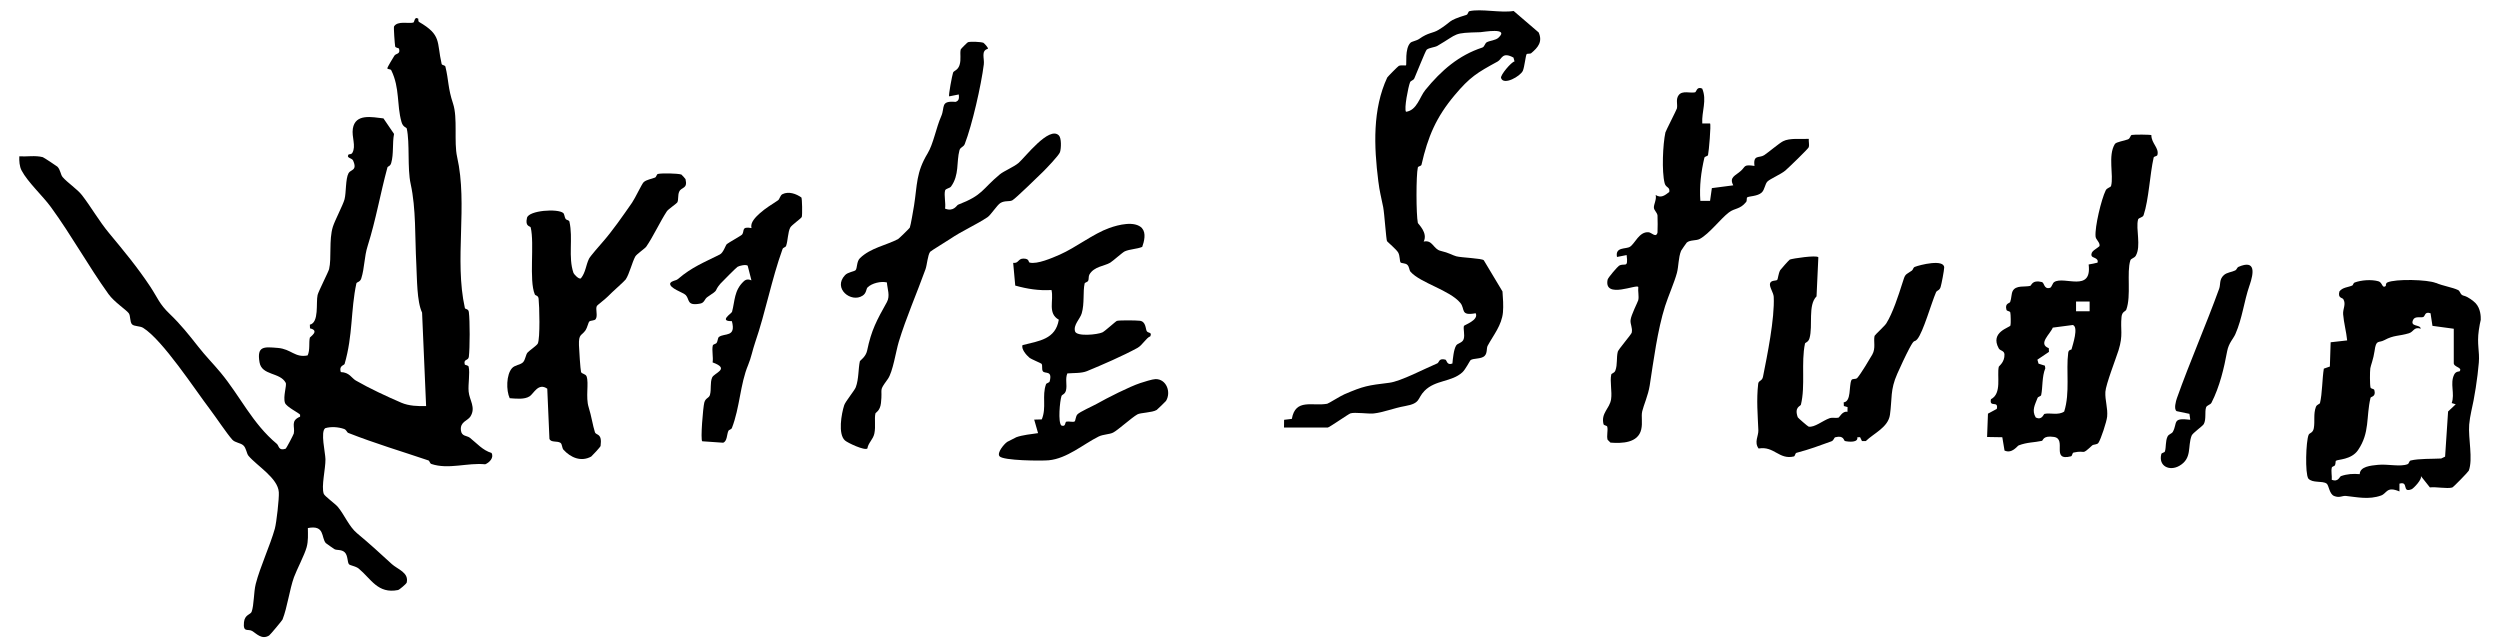 <?xml version="1.0" encoding="UTF-8"?>
<svg id="Warstwa_1" xmlns="http://www.w3.org/2000/svg" version="1.1" viewBox="0 0 3000 769.23">
  <!-- Generator: Adobe Illustrator 29.5.1, SVG Export Plug-In . SVG Version: 2.1.0 Build 141)  -->
  <path d="M501.96,22.65s-.25,3.03.87,3.65c27.44,15.92,21,23.66,27.13,50.42.37,1.73,4.09,1.36,4.52,3.22,4.15,17.09,2.85,25.39,9.17,44.35,5.76,17.22.87,46.14,4.89,63.98,13.07,57.97-3.59,123.13,9.29,181.29.43,1.86,4.21.62,4.77,4.89,1.36,10.28,1.3,43.35,0,53.76-.62,4.95-6.69,2.23-4.89,9.1.25.93,4.21.87,4.65,2.73,1.8,7.74-.81,20.87,0,29.85.93,10.34,8.98,19.14,2.11,29.98-3.28,5.14-12.51,6.13-11.4,16.41.81,7.74,7.25,6.19,10.84,9.1,8.42,6.69,15.24,14.93,25.89,18.15,3.28,5.57-2.54,11.64-7.56,13.63-21-2.17-44.04,6.5-64.54-.37-2.04-.68-2.11-3.78-3.59-4.27-33.26-11.27-63.24-20.07-96.19-33.01-1.73-.68-2.04-3.72-5.08-4.77-6.81-2.35-15.61-3.03-22.54-.93-6.01,4.15.12,29.48.25,37.22.19,11.52-5.2,32.58-2.04,41.56.93,2.73,14.06,12.2,16.91,15.67,7.87,9.48,13.5,23.72,22.98,31.59,15.48,12.88,26.76,23.23,41.87,37.1,6.81,6.26,20.87,10.1,17.71,22.42-.25.99-8.61,8.36-10.34,8.67-24.34,4.83-32.27-13.38-47.13-25.7-3.34-2.79-10.28-3.78-11.64-5.14-2.23-2.29-1.11-10.59-5.26-14.49-3.84-3.59-9.29-2.17-12.14-3.65-.56-.31-10.1-6.87-10.53-7.37-5.7-6.63-.81-22.05-21.49-18.02.06,7.8.62,15.36-1.49,23.04-2.48,9.17-11.95,27.07-15.17,35.92-5.26,14.55-7.99,36.23-13.75,50.79-.5,1.24-14.93,18.52-16.1,19.2-8.86,5.45-15.3-2.48-20.5-5.51-4.89-2.79-10.96,2.42-9.66-10.47.93-9.23,7.93-9.1,9.17-12.45,2.97-8.05,2.42-23.54,4.95-33.51,5.26-20.44,17.22-46.02,22.92-66.27,1.92-6.94,5.26-36.23,4.77-43.73-1.05-17.03-26.14-31.53-36.42-43.73-2.29-2.73-2.6-9.23-6.13-12.45-3.47-3.22-9.79-3.03-13.38-7-6.75-7.62-19.26-26.51-26.76-36.42-17.84-23.41-56.61-82.99-80.14-97.67-3.78-2.35-10.71-1.61-13.25-4.15-2.85-2.79-1.67-10.34-4.03-13.44-3.22-4.21-17.4-13.38-24.22-22.85-24.71-34.44-43.85-69.68-69.12-104.42-9.6-13.25-27.81-29.91-35.18-43.91-2.66-5.02-2.97-11.46-2.79-17.03,9.1.56,19.26-1.36,28.18.99.99.25,16.78,10.65,17.53,11.4,3.65,3.65,3.9,9.72,6.19,12.39,5.88,6.87,17.84,14.68,23.35,21.86,10.96,14.18,20.31,30.84,32.45,45.46,17.59,21.18,34.19,41.19,49.49,64.29,8.98,13.63,10.78,20.75,23.23,32.64,13.32,12.76,23.29,25.39,34.13,39.14,9.41,12.02,17.71,20.13,27.07,31.4,23.41,28.18,38.09,61.07,67.45,85.47,2.66,2.23,1.8,8.61,10.41,5.88.99-.31,9.72-17.28,9.91-18.33,1.73-8.18-4.4-15.24,7.56-20.19v-2.29c-.37-1.67-16.54-9.41-18.15-14.31-2.54-7.62,2.48-21.12.87-24.09-6.87-12.82-28.68-8.42-31.4-24.53-3.34-19.76,5.2-18.64,21.93-17.28,16.17,1.3,20.56,12.14,35.8,8.98,3.1-6.57,1.24-15.42,2.66-21.37.19-.81,12.33-8.3.19-11.09l-.19-4.4c11.33-2.54,7.18-26.45,9.29-35.61.99-4.27,13.07-27.93,13.81-31.09,3.16-13.38-.37-35.12,4.52-50.79,2.42-7.68,12.26-26.38,14-32.95,2.11-7.99,1.05-24.46,4.83-31.4,2.48-4.52,10.96-2.85,5.39-15.24-1.49-3.22-8.61-2.66-5.26-7.31.19-.25,3.16.31,4.4-1.8,4.77-8.42-.99-18.89.62-29.11,2.97-18.33,22.79-13.81,36.73-12.26l12.7,18.64c-2.17,11.21-.25,23.97-3.41,34.93-1.24,4.21-4.09,3.72-4.52,5.26-8.61,31.65-13.75,62.55-23.66,93.96-4.34,13.63-3.65,26.26-7.74,39.27-1.42,4.58-5.51,4.15-5.88,6.01-6.87,31.96-4.09,62.31-14.12,96.56-.56,1.8-7.06,1.98-4.58,9.79,10.41.31,12.94,7.18,17.96,10.1,16.41,9.48,37.47,19.26,54.75,26.69,8.86,3.84,20.13,4.34,29.67,3.96l-4.83-112.1c-6.38-13.5-6.01-40.82-6.94-58.59-1.73-32.27-.19-65.96-6.75-95.81-4.21-18.95-.81-49.05-4.71-66.52-.37-1.55-4.52-1.42-6.32-7.93-5.88-20.93-1.8-40.38-12.2-61.87-.99-2.04-4.77-.74-4.77-2.73,0-.87,7.18-13.01,8.49-14.93,1.98-2.91,7.43-1.49,5.57-8.3-.25-.99-4.27-.93-4.65-2.73-.5-2.35-1.98-22.98-1.36-24.03,4.27-7,17.4-3.16,23.04-4.58,1.8-.43,1.11-7.93,6.07-4.65l.06.19Z"/>
  <path d="M1540.8,512.94l.12-9.17,9.29-1.11c4.34-24.9,24.71-14.93,42.43-18.15,1.61-.31,15.79-9.29,20.56-11.33,23.29-10.03,28.06-10.71,54.01-13.87,13.63-1.67,42.92-17.16,57.6-23.29,2.29-.99,1.42-6.57,9.66-4.46,1.67.43,1.67,7.37,8.42,4.65.56-5.82,1.55-16.97,4.52-21.62,1.86-2.97,7.56-2.97,9.04-7.8,1.55-5.2-.74-11.77.25-15.67.31-1.11,18.21-7,14.12-15.24-19.01,3.53-12.26-5.08-18.46-12.45-12.76-15.3-47.69-23.85-59.64-37.22-1.86-2.04-1.36-6.32-4.21-8.67-2.23-1.86-6.87-1.49-7.8-2.6-1.24-1.49-.68-7.87-2.85-11.83-2.04-3.72-12.94-12.82-13.44-13.69-1.05-1.8-3.1-32.95-4.58-40.75-2.6-13.38-4.21-17.84-5.88-31.28-5.26-41.81-7-86.4,10.71-124.37.43-.87,12.94-13.56,13.87-13.94,3.03-1.3,8.11-.19,8.67-.62,1.05-.93-1.73-20.31,5.39-27.19,1.67-1.61,7.25-2.35,10.41-4.58,11.15-7.93,16.17-6.57,23.1-10.78,17.09-10.34,9.41-10.65,33.69-18.09,1.86-.56,1.8-3.96,3.47-4.4,13.81-3.22,37.9,2.35,53.08-.25l30.04,25.77c4.95,11.27-.81,18.02-8.92,24.84-1.3,1.11-4.83.31-5.51,1.18-1.18,1.36-2.54,15.24-4.52,19.88-2.79,6.57-23.29,18.21-26.2,8.73-1.05-3.34,12.39-19.32,16.17-19.82l-1.24-4.65c-13.69-7.43-13.75,1.86-19.01,4.71-24.59,13.44-33.2,18.46-51.78,40.63-22.05,26.32-31.9,49.42-39.58,83.18-.43,1.92-4.03,1.67-4.4,3.34-2.17,9.17-2.11,56.55,0,66.52.25,1.24,12.39,11.89,7,22.42,10.71-2.48,11.52,9.04,20.19,11.09,10.59,2.48,13.81,5.14,18.95,6.57,6.13,1.67,30.84,2.35,33.01,4.77l22.42,37.41c.62,8.05,1.24,17.03.56,25.02-1.42,15.67-11.58,27.5-18.39,40.2-1.55,2.85-.12,8.67-3.65,12.14-4.03,4.03-13.81,2.54-16.91,5.14-.68.56-6.19,11.33-9.79,14.55-13.07,11.83-32.27,8.92-45.34,22.17-9.17,9.29-4.09,14.93-23.47,18.33-13.69,2.42-25.64,7.56-37.59,8.86-6.19.68-22.79-1.8-27.87-.12-2.17.68-25.64,17.03-27.25,17.03h-52.27l-.19-.12ZM1798.14,45.26c13.87-12.76-18.89-6.69-21.68-6.63-33.82.93-25.39,1.18-51.59,16.41-3.16,1.8-9.97,2.17-12.82,4.58-1.49,1.24-12.76,29.91-14.86,34.44-1.18,2.6-4.27,2.54-5.14,4.71-2.17,5.51-7.37,31.9-4.83,35.37,13.19-1.73,16.41-17.96,23.16-26.14,19.32-23.72,40.26-41.68,68.31-50.91,2.97-.99,2.97-5.14,5.64-6.5,3.78-1.92,10.41-2.17,13.81-5.33h0Z"/>
  <path d="M2581.63,162.32c.06,9.79,9.54,15.3,7.25,23.66-.5,1.73-4.15,1.42-4.52,3.16-4.52,20.01-5.82,50.48-12.02,69-1.05,3.16-6.07,2.91-6.69,5.39-2.91,11.33,3.96,31.71-2.73,43.35-1.73,2.97-5.7,3.16-6.5,5.57-4.65,14.49,1.24,42.55-4.89,59.15-.87,2.23-5.08,2.17-5.7,8.61-1.55,15.79,2.23,21.31-3.59,40.13-2.91,9.29-15.3,41.13-15.79,49.86-.56,10.34,3.1,19.32,2.11,29.85-.56,5.88-7.56,27.19-10.47,31.4-1.61,2.35-5.95,1.67-7.43,3.03-14,12.88-6.5,5.08-22.42,8.61-1.67.37-1.36,4.09-3.16,4.52-24.59,6.19-4.27-20.93-20.38-23.29-13.5-2.04-12.76,4.34-14.43,4.71-9.04,2.04-17.53,1.49-27.87,5.45-1.73.68-7.93,10.34-16.97,6.19l-2.66-15.98-18.27-.31,1.05-27.99,10.59-5.7c2.42-10.71-9.29-.93-7-11.64,13.38-6.81,6.94-28.24,9.41-39.02.19-.81,7.12-5.39,6.81-14.68-.19-4.83-5.14-4.21-6.87-7.31-10.9-19.82,13.32-24.84,14.06-27.5.56-1.98.37-13.19-.19-15.61-.43-1.8-4.15-1.42-4.58-3.1-2.29-8.18,3.72-7.56,4.46-9.54,1.55-4.09,1.36-9.66,2.91-12.88,3.72-7.62,15.05-4.71,21.12-6.38,1.67-.43,2.11-7.62,14-4.58,3.1.81,2.29,9.1,9.72,6.94,2.17-.62,2.91-5.64,5.14-7,11.95-7.49,45.4,13.01,41.25-21l10.59-2.17c1.92-5.88-6.32-5.64-7.06-8.24-1.67-5.76,6.19-8.24,9.54-11.77.68-4.58-4.4-7.37-4.77-11.4-1.05-11.58,6.94-44.66,12.14-55.31,1.61-3.34,5.95-3.41,6.5-5.51,3.28-12.63-4.09-36.29,4.52-50.17,1.61-2.6,11.71-3.9,15.79-5.64,2.85-1.18,2.66-4.89,4.52-5.26,2.73-.62,22.54-.5,23.66.25l-.19.12ZM2507.55,361.88h-16.29v11.64h16.29v-11.64ZM2485.81,419.29c1.55-5.82,8.73-26.94,1.61-29.3l-24.09,3.16c-2.91,7.62-18.27,19.63-4.77,24.65l.19,4.46-13.87,9.35,1.36,4.77,7.62,2.42.5,3.16c-4.15,10.1-2.97,23.04-4.95,32.08-.37,1.67-3.72,1.8-4.34,3.47-3.1,8.24-7.25,14.8-2.23,23.41,7.62,3.9,9.29-4.03,10.59-4.27,6.87-1.55,16.6,2.04,23.6-2.79,7.18-22.54,2.04-49.05,4.83-70.61.5-4.03,3.84-3.34,4.03-4.03l-.06.06Z"/>
  <path d="M2922.89,339.39c8.49,3.72,20.01,5.39,26.69,8.61,2.42,1.11,2.35,3.9,4.52,5.7,1.24.99,2.54,1.18,2.97,1.3,5.02,1.42,11.02,6.19,13.38,8.55,6.5,6.63,6.57,16.85,6.44,20.31-.68,2.79-1.55,7-2.29,12.2-2.48,17.4,1.11,25.08,0,39.02-1.55,18.7-5.26,42.49-9.1,58.71-.99,4.21-2.11,11.4-2.48,15.73-1.3,16.41,4.77,41.5-.5,55.31-.5,1.3-18.46,19.82-19.82,20.19-6.57,1.73-19.26-1.05-26.82-.12l-10.96-13.81c2.29,3.84-8.86,15.11-10.84,15.92-12.39,5.08-3.03-10.03-14.74-6.63v9.35c-15.61-6.63-14.8,2.29-22.05,4.89-14.68,5.26-28.74,1.92-42.18.5-4.46-.43-7.68,2.73-14.18.06-5.88-2.42-6.19-12.94-9.04-14.93-5.33-3.65-16.72-.19-21.93-6.01-4.03-6.32-2.85-44.59.37-52.4,1.05-2.6,5.14-1.92,6.26-8.05,1.49-8.36-.68-17.03,2.48-25.46,1.24-3.28,4.52-3.1,4.95-4.83,2.73-11.09,2.6-29.17,4.58-41.13l7.25-2.54.93-29.11,19.82-2.23c-.99-10.28-4.03-21.18-4.83-31.34-.5-6.57,3.78-11.95.25-18.09-1.24-2.11-6.94-1.05-4.71-9.35,3.84-5.02,10.41-4.89,15.48-7.12.87-.37,1.3-3.03,2.66-3.53,8.11-3.03,20.19-3.9,28.61-1.55,5.14,1.42,4.27,9.1,8.86,5.7.31-.25-.37-3.22,1.92-4.27,9.66-4.52,48.68-3.47,58.1.62l-.06-.19ZM2916.51,375.87c-7.12-2.35-6.13,3.53-8.61,4.52-3.1,1.24-10.03-1.49-12.26,3.59-3.78,8.61,8.49,4.95,9.29,10.41-8.49-2.54-8.3,3.72-14.18,5.51-12.33,3.72-17.9,1.98-29.48,8.24-7.18,3.9-9.91-1.42-11.83,13.25-1.24,9.1-4.71,17.71-5.08,20.56-.56,4.15-.62,19.32.25,22.98.43,1.8,4.15,1.49,4.58,3.1,2.35,8.42-4.15,7.56-4.58,9.41-5.45,23.23-.62,41.56-14.93,62.62-8.11,11.95-24.53,11.02-26.63,12.94-.62.56-.06,3.72-1.24,5.51-.68,1.05-3.28,1.18-3.65,2.66-1.05,4.4.37,9.97-.06,14.62,7.93,3.03,9.29-3.84,11.09-4.46,7.37-2.6,14.68-3.03,22.48-2.35.25-9.23,13.32-10.28,21.68-11.15,11.83-1.24,27.13,2.73,35.92-.87,1.61-.68,1.67-3.9,3.47-4.34,10.03-2.48,26.07-1.8,36.73-2.42l4.65-2.23,3.59-54.19,9.17-8.61-4.83-1.49c4.09-11.27-2.42-23.41,2.97-34.19,2.11-4.21,6.13-3.53,6.5-3.9,3.96-4.95-7.62-4.83-7-10.34v-40.75l-25.58-3.47-2.29-15.11-.12-.06Z"/>
  <path d="M1179.96,51.27c.5.12,6.81,6.38,5.33,7.37-8.3,2.23-3.84,11.52-4.71,18.58-3.16,25.33-14,72.65-22.85,95.57-1.49,3.84-5.26,3.53-6.38,7.56-3.78,14.12,0,29.54-10.1,43.48-1.61,2.23-6.57,2.29-7.18,4.89-1.42,5.7,1.05,15.24,0,21.62,10.34,4.15,14-4.03,15.55-4.65,30.35-11.71,28.24-18.21,50.23-36.48,4.71-3.9,16.6-8.79,22.36-13.63,7.62-6.44,36.73-44.9,48.43-33.07,3.22,3.22,2.85,15.36,1.36,20.07-1.24,3.84-16.54,19.76-20.5,23.66-5.2,5.02-32.76,32.02-36.67,34.13-3.53,1.92-9.04,0-14.31,3.22-4.03,2.48-11.46,14.31-15.48,17.03-13.44,8.98-31.34,16.85-44.78,26.07-3.28,2.29-23.16,14.31-24.09,15.48-2.91,3.9-3.72,15.67-5.51,20.75-10.16,28.24-23.47,58.65-32.14,87.27-3.47,11.46-7.06,36.11-13.13,44.59-11.52,15.98-6.01,9.1-8.24,28.99-1.05,9.35-6.38,11.27-6.63,12.33-1.49,6.69.5,15.24-1.24,23.91-1.49,7.43-7.37,11.21-8.42,18.15-3.22,2.91-23.72-6.75-26.88-9.6-8.61-7.62-4.27-32.08-.93-42.36,1.42-4.34,12.51-17.78,13.87-21.49,3.72-9.91,2.91-22.23,4.95-31.34.19-.74,7.12-5.14,8.67-12.63,5.14-24.84,11.58-36.42,23.72-58.22,4.15-7.49.56-15.79,0-23.6-7-1.8-18.21.93-23.23,6.01-1.73,1.73-1.11,6.75-5.88,9.85-13.81,9.1-36.11-8.73-21.12-24.59,3.41-3.65,11.02-4.34,12.63-5.95,2.23-2.29,1.05-10.41,5.33-14.49,12.7-12.33,31.4-15.36,45.71-22.85.87-.43,13.63-12.82,14.06-13.75,1.11-2.66,4.27-21.55,5.08-26.38,3.96-25.08,2.35-39.7,16.29-62.68,7-11.58,10.16-30.66,16.35-44.66,4.77-10.78-1.49-18.83,17.22-17.16,4.4-1.49,4.27-4.71,3.84-8.92l-11.58,2.29c-.99-1.05,3.65-25.46,4.71-28.43.87-2.54,5.57-2.54,7.74-9.04,2.29-7,.19-13.81,1.49-18.89.12-.62,8.05-8.49,8.67-8.67,3.53-.93,14.8-.5,18.58.74l-.19-.06Z"/>
  <path d="M2042.66,106.33c5.95,14.12-.81,27.38.06,41.81h9.35c1.36,1.3-1.42,33.57-2.42,37.84-.43,1.73-3.96,1.49-4.4,3.34-4.03,17.28-6.07,33.88-4.83,51.72h11.64l2.17-15.3,25.7-3.34c-5.26-9.91,2.54-11.4,9.23-17.47,5.64-5.08,2.85-7.87,16.23-5.82-1.86-13.94,5.82-9.1,11.58-12.88,5.2-3.41,17.78-14.18,22.67-16.72,7.8-4.15,22.11-2.42,30.91-2.85-.31,3.1.81,7.12,0,9.91-.56,1.92-24.71,25.15-28.18,28.12-5.02,4.27-18.15,9.97-21.31,13.01-3.16,3.03-3.34,9.91-7,13.32-4.95,4.71-15.55,4.27-17.47,5.88-.81.68-.06,4.09-1.24,5.51-7.56,9.23-13.32,6.94-20.69,12.51-9.97,7.56-23.47,25.64-34.99,31.83-4.21,2.29-11.52.93-15.55,4.34-.43.37-6.57,9.29-6.81,9.85-3.34,8.24-2.85,18.52-5.02,26.63-3.03,11.27-10.47,28.12-14.18,39.76-9.1,28.74-13.87,65.59-18.46,95.32-1.86,11.77-7.31,23.78-8.98,30.91-1.42,6.13.68,13.69-1.18,21.74-3.78,16.41-23.1,16.91-36.91,15.86l-3.47-3.47c-1.36-4.95.68-10.84-.37-15.55-.37-1.67-4.09-1.42-4.52-3.16-3.28-13.5,7.43-18.52,9.1-29.91,1.36-9.17-1.61-21.37.19-29.61.37-1.61,3.78-1.55,4.95-4.83,2.73-7.37,1.05-15.36,2.91-22.67.68-2.66,16.29-20.75,16.72-22.79,1.18-5.95-1.92-9.91-1.42-15.05.62-6.26,8.79-21.86,9.23-23.85,1.11-4.65-.56-10.78.06-15.73-.56-4.52-41.56,15.05-36.85-8.86.5-2.6,12.14-15.86,13.69-16.78,6.87-3.96,11.27,4.09,9.17-12.82l-11.58,2.29c-2.42-12.45,10.78-9.1,15.61-12.26,6.01-3.84,11.02-18.46,22.42-17.4,3.41.31,8.86,7.18,10.59.37.25-.99.25-19.39,0-20.56-.56-3.72-4.09-5.95-4.34-9.29-.25-3.96,3.53-10.22,2.11-15.24,6.5,4.09,10.96.56,16.35-3.59,1.11-6.44-4.09-4.71-5.57-10.59-3.59-14.12-2.17-46.64.93-60.88.37-1.67,13.44-27.19,13.81-28.8,1.05-5.08-1.67-11.02,2.17-16.04,4.46-5.76,13.63-2.04,19.57-3.28,1.67-.31,1.92-7.43,8.42-4.58l.19.12Z"/>
  <path d="M817.46,209.27c.37.12,5.08,5.26,5.14,5.64,2.91,12.14-4.83,9.17-7.49,14.99-2.04,4.34-.62,9.66-2.29,12.88-.74,1.42-10.84,8.24-12.51,10.65-7.8,11.77-16.66,30.84-24.84,42.61-1.49,2.11-11.58,8.98-13.13,11.77-3.78,6.81-7.06,20.93-11.52,27.56-1.42,2.11-16.85,15.55-21.12,20.13-2.54,2.73-12.94,10.71-13.38,11.52-2.17,3.65,1.42,11.83-1.55,15.98-1.42,1.98-6.01,1.36-7.56,2.79-1.3,1.24-2.42,7.37-4.52,10.47-4.89,7.06-8.36,3.96-7.93,17.96.12,5.08,1.73,29.3,2.48,32.08.62,2.42,5.57,2.23,6.69,5.39,2.91,8.24-1.36,24.9,2.48,37.04,3.34,10.59,4.95,22.11,7.49,29.85,1.42,4.34,8.98.56,6.81,16.6-.19,1.18-10.53,12.26-11.27,12.7-12.33,6.75-24.65,1.11-33.14-8.05-2.11-2.29-1.55-6.94-3.72-8.42-3.96-2.66-11.64,0-13.25-4.89l-2.6-60.08c-10.78-7.56-16.1,5.82-21.24,9.17-6.32,4.09-16.54,2.73-23.85,2.23-4.34-9.41-4.15-28.24,2.79-36.05,3.41-3.84,10.34-3.96,13.25-7.12,2.79-2.91,3.16-8.98,5.33-11.52,1.8-2.17,11.21-8.55,12.33-10.84,2.97-6.01,1.98-45.58.99-53.95-.5-4.15-3.84-3.34-4.58-5.14-7.12-17.09-.19-60.57-4.89-80.27-.43-1.86-7.06-.68-4.46-11.52,2.17-9.04,37.1-11.33,43.48-5.82,1.55,1.36,1.49,4.95,2.85,7.06.99,1.55,4.15,1.36,4.58,3.28,4.58,20.13-1.73,42.49,4.89,61.63.43,1.24,6.63,8.36,8.98,6.32,5.7-7.18,5.82-15.61,9.66-23.47,1.49-2.97,13.07-16.23,15.92-19.45,12.2-13.81,24.84-32.14,35.74-47.81,3.72-5.39,11.77-22.61,13.87-24.53,3.41-3.1,9.48-3.84,13.69-5.57,1.67-.68,1.8-3.96,3.47-4.34,4.52-1.05,23.47-.74,27.93.68v-.12Z"/>
  <path d="M2182.02,308.61l-2.17,47.01c-10.59,10.53-4.21,35.18-8.42,50.17-1.42,5.08-5.14,5.08-5.45,6.5-4.83,23.1.68,50.48-4.89,73.33-.5,1.98-8.24,2.6-3.78,15.11.31.81,12.2,11.09,13.01,11.21,7.06,1.36,16.97-7.25,25.21-10.1,3.34-1.11,7.43.12,10.53-.62,1.36-.31,4.89-8.42,10.9-7l.12-5.7-4.46-1.3-.19-4.4c9.23-.99,6.19-19.57,9.17-26.45,1.18-2.73,5.14-.56,7.25-2.97,4.21-4.83,14.49-21.99,17.9-27.93,4.4-7.74,1.24-15.86,2.73-22.42.25-.99,12.39-12.2,14-14.86,7.8-12.39,14.8-34,19.14-47.75,3.96-12.76,3.22-9.79,11.64-15.73,1.55-1.11,1.42-3.65,3.53-4.46,6.07-2.42,35.12-9.66,35.24.74,0,3.1-3.22,20.19-4.34,23.6-1.49,4.4-4.34,3.53-5.51,6.26-5.45,12.57-15.42,47.88-22.42,56.11-4.21,4.89-2.66-1.8-9.6,11.27-4.58,8.67-10.28,20.93-14.43,30.29-8.67,19.45-6.07,29.85-8.79,49.18-2.11,15.11-19.32,22.17-28.99,31.59h-4.58l-2.29-4.71-3.34.19c1.42,6.38-9.91,5.64-14.8,4.46-1.61-.37-.99-7.25-11.58-4.52-1.67.43-1.55,3.78-4.83,4.95-14.8,5.33-25.64,9.48-41.62,13.69-1.92.5-1.67,4.03-3.34,4.4-17.84,4.21-23.6-12.82-42.24-9.54-5.64-7.62,0-15.24-.31-21.8-.74-19.14-2.42-36.11-.19-55.93.43-4.03,4.71-3.03,5.76-8.36,5.02-25.27,14.12-69.68,12.88-95.94-.25-5.08-5.64-12.08-4.4-16.17,1.24-4.09,7.43-2.73,8.67-4.21.81-.93,1.3-7.74,3.53-11.64.5-.87,10.71-12.39,11.52-12.7,3.9-1.42,31.77-5.45,34.06-2.85h.19Z"/>
  <path d="M1370.54,274.17c5.02,5.33,2.42,15.92.12,22.11-6.32,2.6-14.93,2.66-20.93,5.33-2.66,1.18-14.25,11.64-17.53,13.63-6.81,4.09-19.26,4.4-24.9,14.18-1.24,2.17-.56,5.51-1.42,7.37-1.05,2.11-4.03,1.98-4.34,3.47-2.17,9.66,0,23.97-3.47,35.74-1.92,6.69-10.22,13.69-8.05,21.55,1.8,6.63,27.07,4.03,32.89,1.3,3.03-1.42,16.23-13.56,17.4-13.81,3.41-.87,23.1-.68,27.5-.12,7.25.87,6.81,9.6,8.18,12.26,1.55,3.03,6.75.87,4.4,6.38-5.14,1.98-9.35,10.59-15.55,14-17.34,9.48-42.43,20.38-60.51,27.81-6.63,2.73-16.41,2.11-23.54,2.73-2.79,6.75,0,13.75-1.61,20.38-1.24,4.95-4.71,4.77-5.39,6.75-2.04,6.13-4.34,31.46-.19,35.37,5.82,2.11,3.9-4.21,6.19-4.65,2.97-.62,7.87.99,9.79-.25,1.05-.68,1.11-5.95,3.22-8.36,2.73-3.1,18.89-10.22,23.35-12.76,12.45-7.06,39.08-20.56,52.15-24.9,4.09-1.36,14.74-4.71,18.27-4.77,13.25-.19,19.01,15.79,12.63,26.2-.43.68-10.59,10.47-11.21,10.84-5.64,3.34-19.39,3.16-23.16,5.33-6.94,3.9-23.54,19.08-29.17,21.86-4.46,2.23-11.77,1.98-17.34,4.71-18.21,9.04-37.9,26.45-59.89,28.49-8.92.81-54.69.5-59.02-4.83-3.41-4.21,5.57-14.74,9.17-17.22.56-.37,10.41-5.39,11.02-5.64,7.12-2.6,18.27-3.78,26.07-4.89l-4.65-16.23,9.1-.25c5.95-14.25,0-28.12,5.08-42.18.56-1.55,3.9-1.67,4.4-3.47,3.59-13.69-5.7-8.61-8.18-12.14-1.67-2.42-.06-6.94-1.61-8.98-.5-.68-12.26-5.39-14.62-7.37-3.59-3.03-9.85-10.22-8.24-14.99,20.07-5.08,39.76-7,43.6-30.53-13.81-7.62-5.76-23.35-8.79-35.61-15.3.87-28.86-1.24-43.48-5.33l-2.48-27.25c6.87.81,5.57-5.2,12.45-5.14,7.56.12,5.39,4.4,7.43,4.83,9.04,2.17,26.63-5.45,35.98-9.54,19.51-8.61,40.13-25.08,59.58-32.02,10.65-3.78,30.53-9.04,39.39.37l-.12.25Z"/>
  <path d="M961.64,236.89c.99,1.73,1.24,20.81.5,23.41-.5,1.73-12.26,9.72-13.87,12.82-2.85,5.39-2.79,15.92-4.95,21.93-.68,1.86-3.53,1.86-4.21,3.65-13.32,36.85-20.25,75.31-33.01,112.47-2.91,8.42-4.77,18.39-8.36,26.88-9.6,22.85-9.85,50.79-19.45,75.5-.81,2.04-3.59,1.98-4.27,3.59-1.92,4.15-1.3,12.45-6.32,14.12l-25.02-1.73c-2.29-1.67.99-41.06,2.48-46.51,1.55-5.76,5.76-5.14,6.81-9.29,1.8-6.75-.06-14.31,2.54-20.62,2.35-5.76,22.36-10.34.62-18.21.99-6.26-1.11-14.49.19-20.19.43-1.86,3.59-1.73,4.65-3.28,1.42-2.04,1.24-6.01,2.79-7.12,6.75-4.95,20.81.87,15.48-18.95-16.1.31-.31-9.29.19-11.15,3.53-13.01,2.35-25.7,14.12-36.67,2.79-2.6,5.88-2.6,9.17-1.11l-4.52-17.65c-2.48-1.67-9.72,0-12.2,1.42-1.24.68-18.64,18.09-20.5,20.19-8.86,10.47-.31,5.95-15.61,16.04-3.65,2.42-3.34,6.87-8.61,7.87-16.47,3.16-12.51-4.95-17.34-10.16-2.91-3.16-20.25-8.3-18.7-14.25,1.92-3.22,6.69-2.91,9.04-4.89,17.34-14.74,30.97-19.76,50.6-29.67,4.21-2.11,6.81-11.21,8.36-12.45,1.73-1.49,17.4-10.28,18.21-11.33,3.34-4.27-1.36-10.16,11.4-7.87-2.04-6.57,5.2-13.5,10.03-17.84,7.06-6.26,13.75-10.1,21.74-15.48,1.98-1.3,2.48-5.95,5.33-7.37,7.49-3.72,16.47-.43,22.79,4.03l-.06-.12Z"/>
  <path d="M2699.43,342.43c-6.87,20.13-8.49,39.08-16.97,58.47-2.35,5.45-7.99,10.65-9.85,20.44-3.72,20.19-8.92,42.55-18.83,61.94-1.36,2.66-5.51,2.73-6.5,5.64-1.8,5.26.43,14.06-2.73,19.94-1.36,2.54-13.44,10.71-14.62,13.94-5.02,13.07.93,27.25-14.8,36.23-11.77,6.69-25.27.37-21.55-14.18.43-1.73,3.84-1.42,4.4-3.34,1.42-5.08.5-12.39,3.03-17.59,1.55-3.16,5.08-3.34,6.38-5.7,5.95-10.71-1.3-17.34,20.93-14.49l-.99-7.12-15.36-3.22c-3.65-2.29-.87-12.2.37-15.73,15.55-43.73,35.18-88.32,50.73-131.43,1.73-4.89-.19-10.96,5.57-16.1,3.72-3.34,9.41-3.53,13.69-5.64,1.73-.87,2.17-3.53,3.72-4.21,21.12-9.17,18.52,7.18,13.44,22.11l-.06.06Z"/>
</svg>
